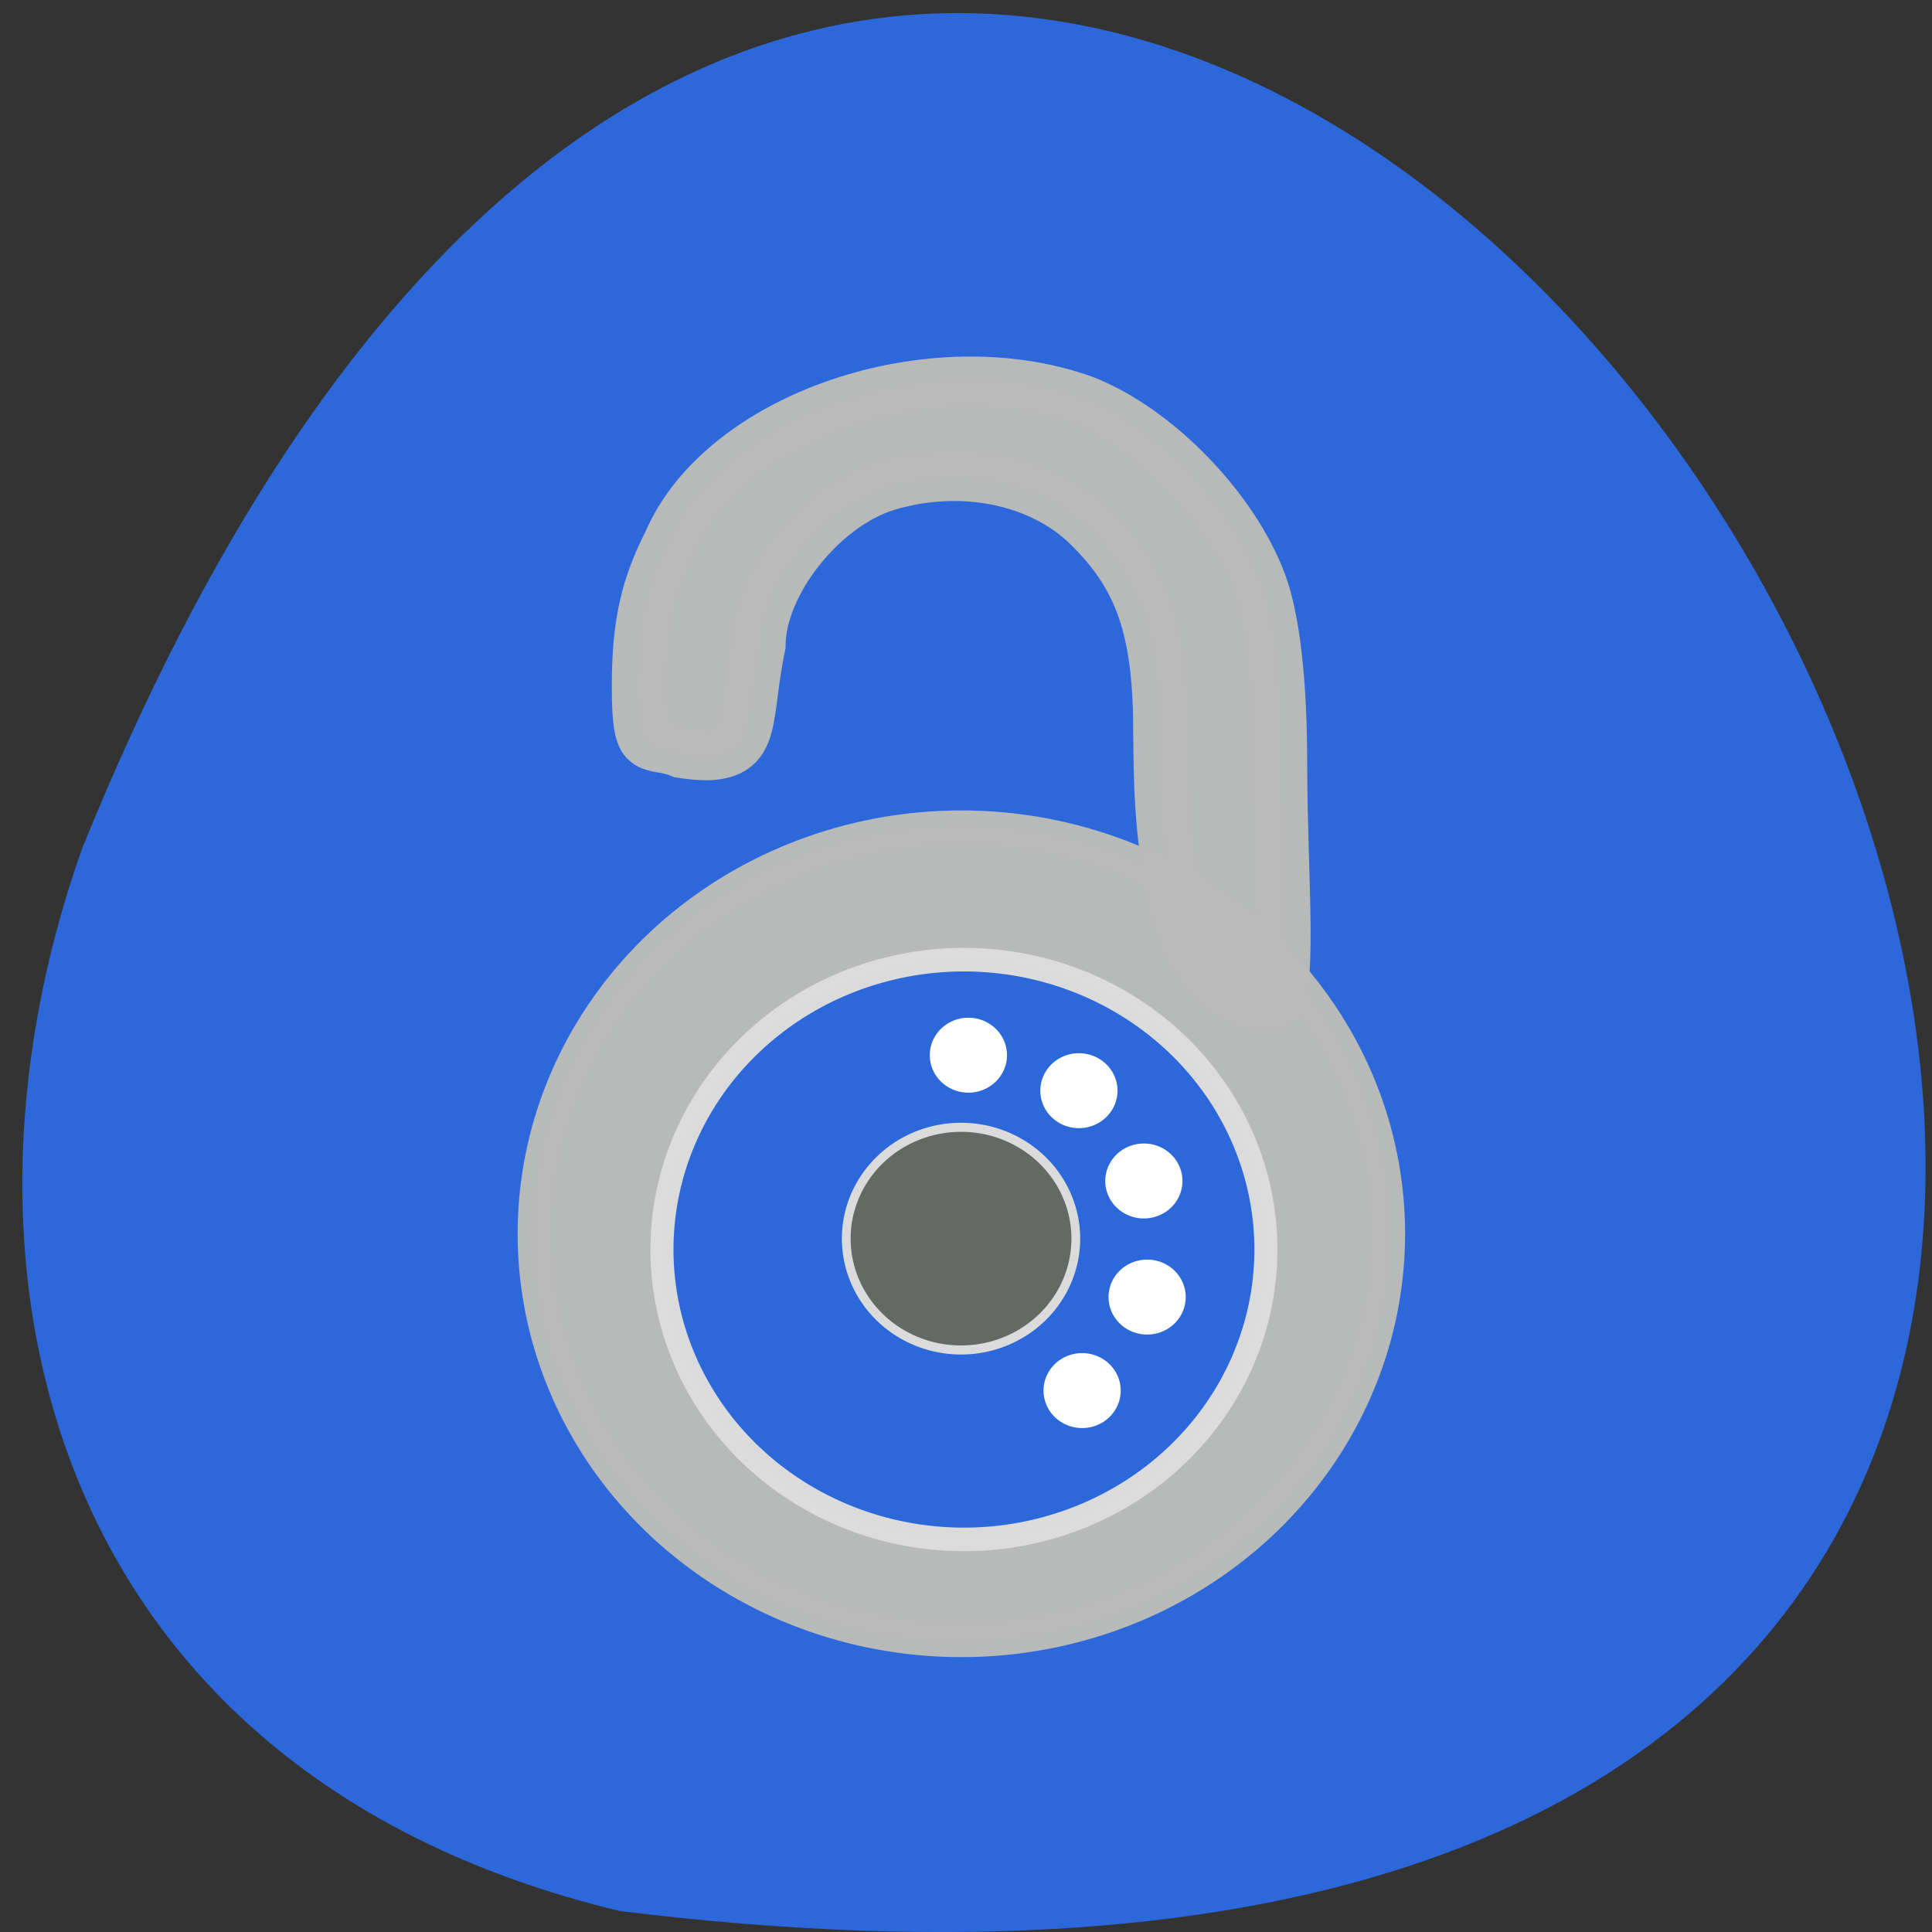 <svg xmlns="http://www.w3.org/2000/svg" viewBox="0 0 256 256" xmlns:xlink="http://www.w3.org/1999/xlink"><rect x="0" y="0" width="256" height="256" fill="#333333" stroke="none"/><defs><path id="0" d="m 175.03 185.12 a 52.44 49.18 0 1 1 -104.88 0 52.44 49.18 0 1 1 104.88 0 z" stroke-width="4" stroke-opacity="0.996"/><path id="1" d="m 128.74 141.72 a 4.701 5.063 0 1 1 -9.403 0 4.701 5.063 0 1 1 9.403 0 z" stroke-opacity="1" stroke="#fff" fill-opacity="1" fill="#fff" stroke-width="4"/></defs><path d="m 82.14 253.22 c 363.39 44.796 62.19 -470.22 -71.28 -140.74 -20.469 57.884 -2.7 123.01 71.28 140.74 z" fill="#2d68db" color="#000"/><g stroke-opacity="0.996" fill="#b9bab9" stroke="#b9bab9" fill-opacity="0.996"><path d="m 169.07 112.29 c 0 -17.394 -2.735 -26.15 -10.86 -34.781 -7.387 -7.843 -19.748 -10.52 -31.17 -6.749 -9.963 3.288 -19.506 16.365 -19.506 26.73 -2.597 13.203 0.13 20.15 -11.763 18.05 -4.829 -2.2 -6.697 1.496 -6.678 -11.392 0.015 -10.263 1.285 -16.606 4.864 -24.292 8.269 -21.04 40.15 -32.827 63.31 -23.668 11.05 4.735 22.792 17.996 27.08 30.572 2.073 6.085 3.188 16.762 3.188 30.53 0 19.16 1.891 40.483 -1.512 40.483 c -16.692 -0.5 -16.927 -33.23 -16.949 -45.48 z" stroke-opacity="0.996" fill-opacity="0.996" stroke-width="8.205" transform="matrix(0.864 0 0 0.79 7.636 8.578)"/></g><use transform="matrix(1.08 0 0 1.096 -5.01 -39.41)" fill="#b9bab9" stroke="#b9bab9" fill-opacity="0.996" xlink:href="#0"/><g fill-opacity="1"><g stroke="#dcdcdc"><use transform="matrix(0.763 0 0 0.781 34.19 20.991)" fill="#2d68db" xlink:href="#0"/><use transform="matrix(0.29 0 0 0.3 91.79 108.59)" fill="#656965" xlink:href="#0"/></g><path d="m 128.74 141.72 a 4.701 5.063 0 1 1 -9.403 0 4.701 5.063 0 1 1 9.403 0 z" transform="matrix(0.763 0 0 0.703 33.676 40.19)" stroke-opacity="1" fill="#fff" stroke="#fff" stroke-width="4"/></g><use transform="matrix(0.763 0 0 0.703 48.32 44.892)" xlink:href="#1"/><use transform="matrix(0.763 0 0 0.703 56.927 56.857)" xlink:href="#1"/><use transform="matrix(0.763 0 0 0.703 57.36 72.24)" xlink:href="#1"/><use transform="matrix(0.763 0 0 0.703 48.746 84.63)" xlink:href="#1"/></svg>